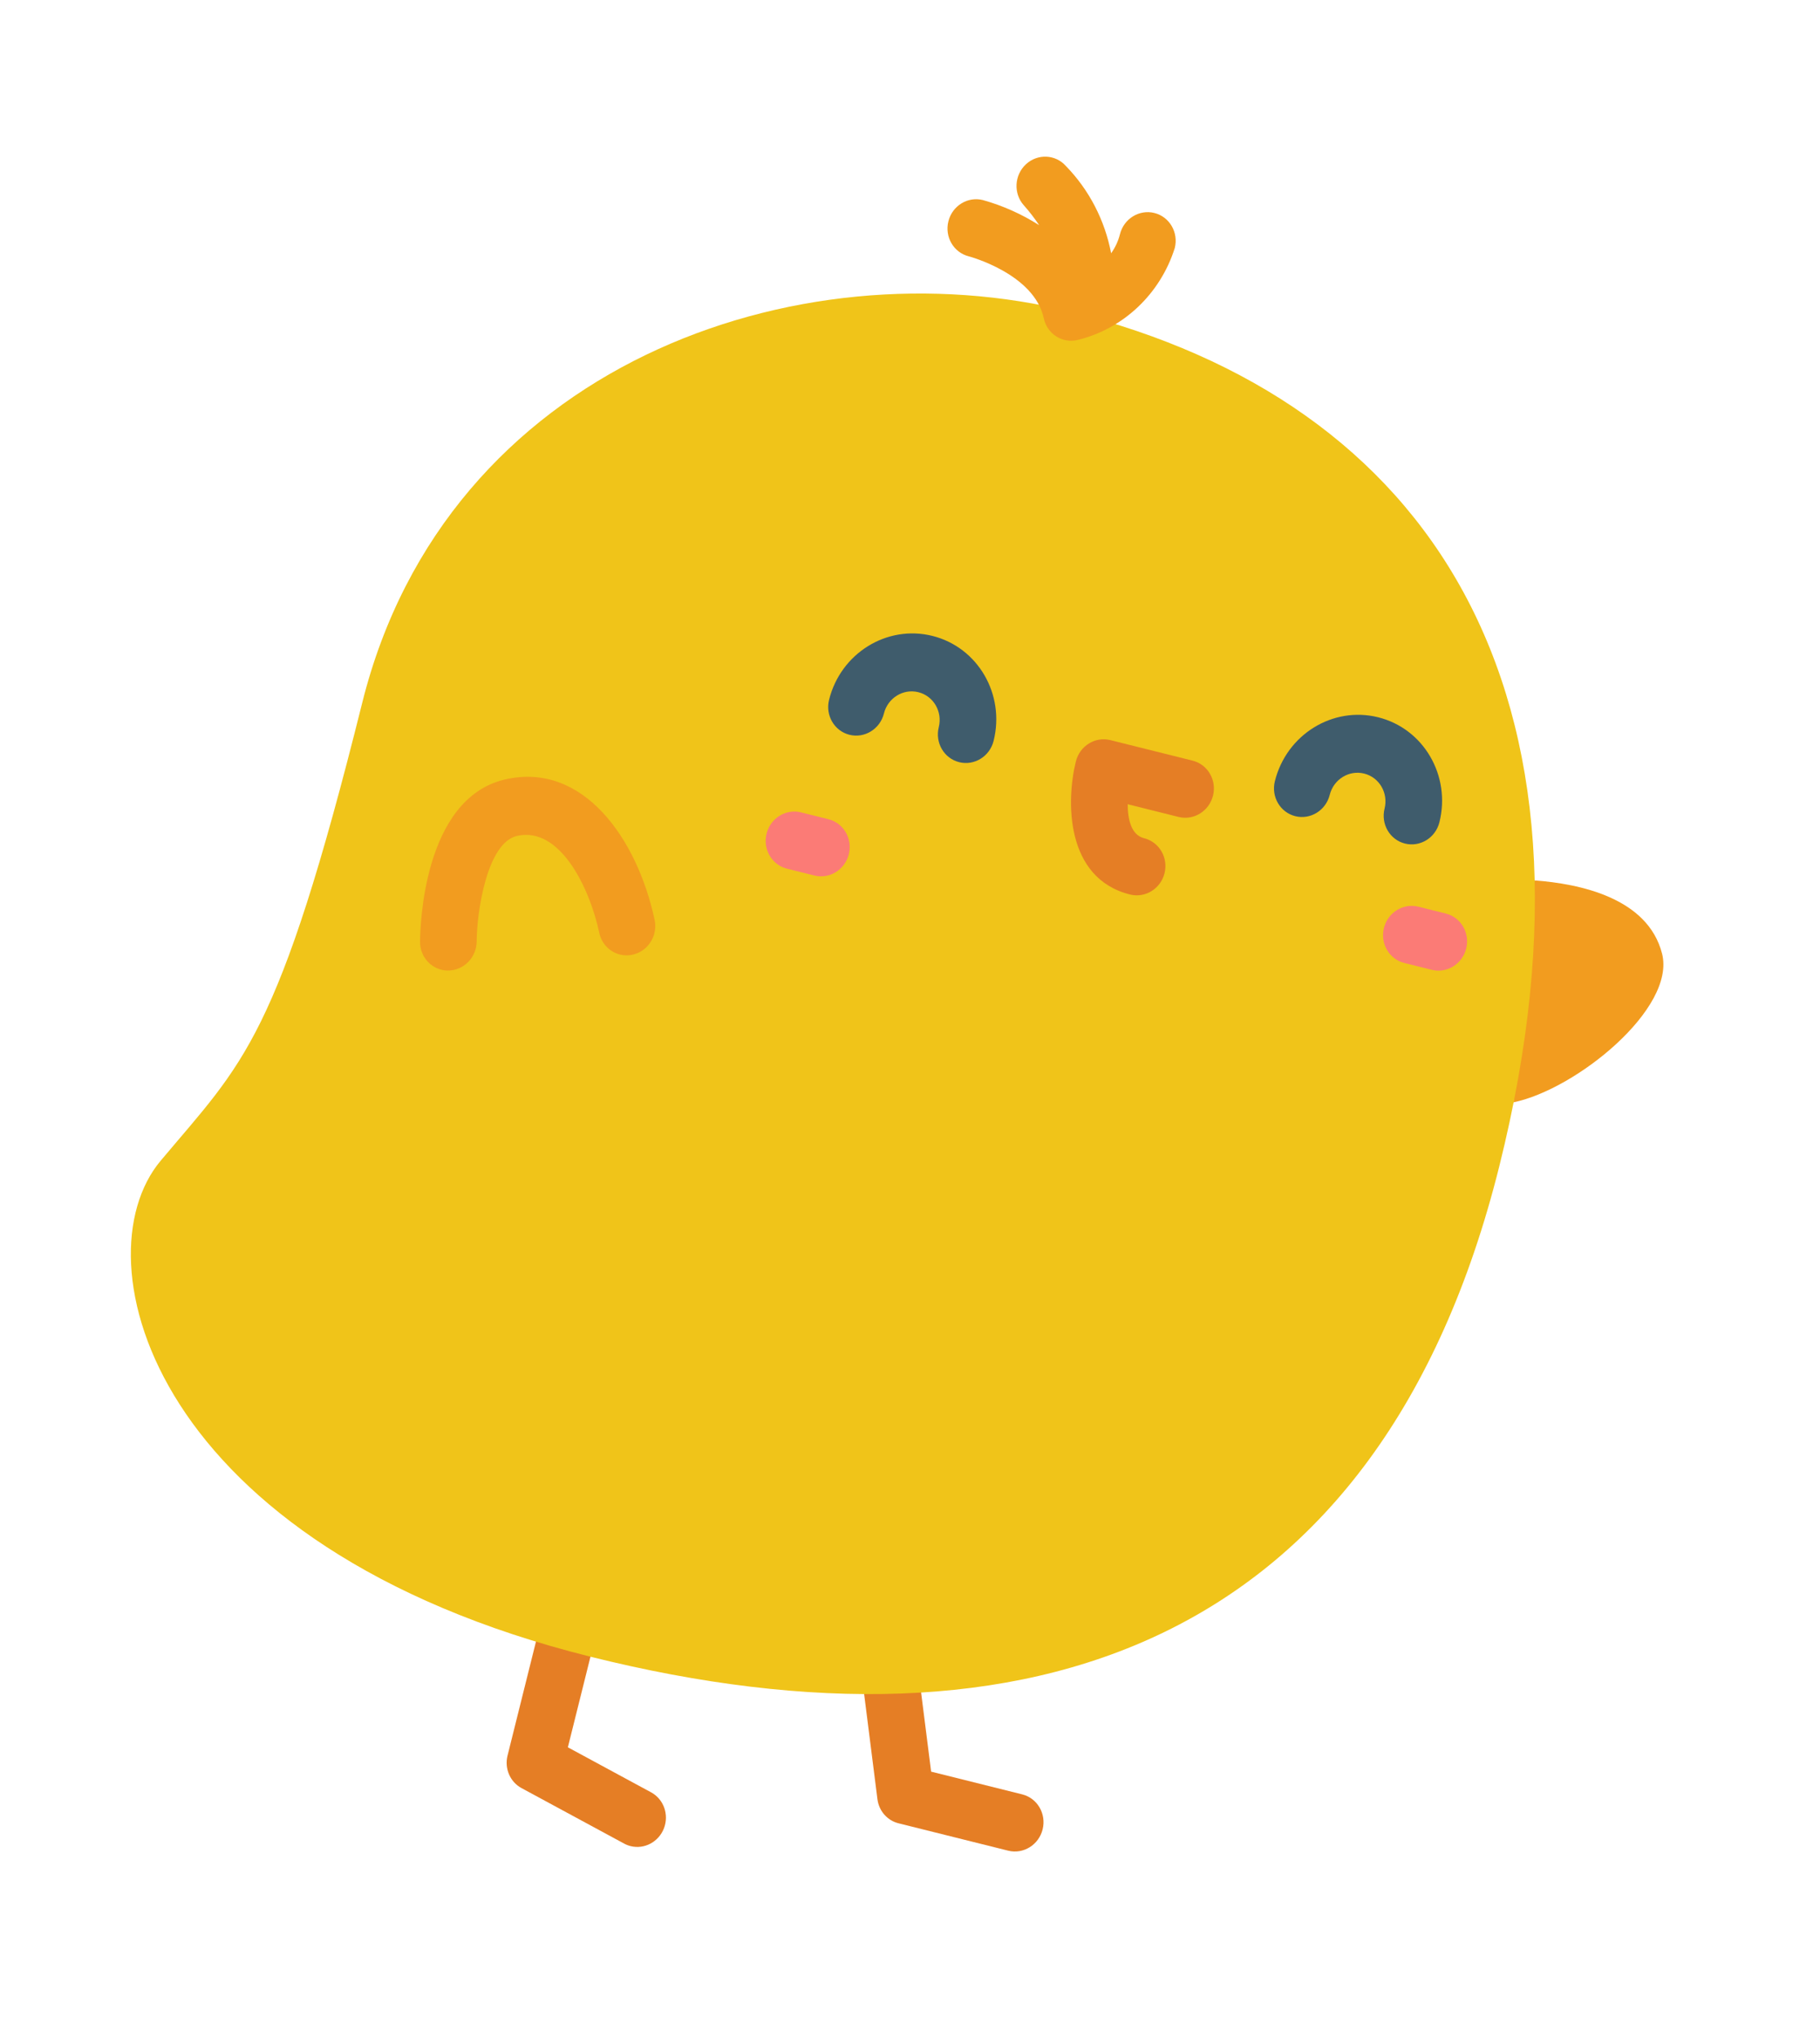<?xml version="1.0" encoding="utf-8"?>
<svg width="299.15" height="334.84" viewBox="0 0 299.15 334.84" fill="none" stroke="none" version="1.1" xmlns:xlink="http://www.w3.org/1999/xlink" xmlns="http://www.w3.org/2000/svg">
  <defs>
    <path id="path_1" d="M237 0L237 0L237 286L7.62939e-06 286L0 0L237 0Z" />
    <rect id="rect_2" x="0" y="0" width="299.15" height="334.84" />
    <clipPath id="clip_path_3">
      <use xlink:href="#rect_2" />
    </clipPath>
  </defs>
  <g id="Frame" opacity="1" clip-path="url(#clip_path_3)" transform="matrix(0.97 0.242 -0.242 0.97 69.19 0)">
    <g>
      <use xlink:href="#path_1" style="mix-blend-mode:normal;" />
      <g>
        <g id="Page-1" transform="translate(2.707 -0.001)">
          <g id="037---Happy-Chick">
            <path id="Shape" d="M0 0.702C7.203 -0.537 18.728 -1.061 23.235 7.328C27.604 15.479 15.01 32.305 5.437 36.929C5.437 36.929 0 0.702 0 0.702Z" style="fill:#F29C1F;fill-rule:evenodd;mix-blend-mode:normal;" transform="translate(209.989 95.347)" />
            <path id="Shape#1" d="M23.235 42.9C22.855 42.901 22.475 42.853 22.106 42.757C22.106 42.757 3.518 37.99 3.518 37.99C1.45 37.459 5.34058e-05 35.553 0 33.367C0 33.367 0 4.767 0 4.767C0 2.134 2.081 0 4.647 0C7.214 0 9.294 2.134 9.294 4.767C9.294 4.767 9.294 29.644 9.294 29.644C9.294 29.644 24.36 33.51 24.36 33.51C26.635 34.094 28.128 36.327 27.843 38.715C27.557 41.102 25.581 42.897 23.235 42.9C23.235 42.9 23.235 42.9 23.235 42.9Z" style="fill:#E57E25;fill-rule:evenodd;mix-blend-mode:normal;" transform="translate(80.941 243.101)" />
            <path id="Shape#2" d="M32.48 33.334C32.48 33.334 13.892 33.334 13.892 33.334C11.989 33.334 10.279 32.144 9.575 30.331C9.575 30.331 0.318 6.498 0.318 6.498C-0.608 4.058 0.557 1.308 2.929 0.34C5.3 -0.629 7.99 0.545 8.952 2.97C8.952 2.97 17.043 23.8 17.043 23.8C17.043 23.8 32.48 23.8 32.48 23.8C35.047 23.8 37.127 25.935 37.127 28.567C37.127 31.2 35.047 33.334 32.48 33.334C32.48 33.334 32.48 33.334 32.48 33.334Z" style="fill:#E57E25;fill-rule:evenodd;mix-blend-mode:normal;" transform="translate(132.107 238.367)" />
            <path id="Shape#3" d="M113.47 0C66.999 0 15.882 33.367 15.882 90.567C15.882 147.767 11.235 152.533 1.94 171.6C-7.354 190.667 15.882 233.567 90.235 233.567C164.588 233.567 215.705 200.2 215.705 119.167C215.705 38.133 173.882 0 113.47 0C113.47 0 113.47 0 113.47 0Z" style="fill:#F0C419;fill-rule:evenodd;mix-blend-mode:normal;" transform="translate(0 23.834)" />
            <path id="Shape#4" d="M32.529 4.768C29.963 4.768 27.882 6.902 27.882 9.534C27.879 10.693 27.659 11.841 27.232 12.914C24.908 7.886 21.191 3.673 16.544 0.802C14.408 -0.659 11.523 -0.068 10.098 2.122C8.674 4.313 9.25 7.273 11.385 8.734C12.526 9.513 13.613 10.371 14.638 11.303C11.408 10.225 8.043 9.629 4.647 9.534C2.081 9.534 0 11.668 0 14.301C0 16.934 2.081 19.068 4.647 19.068C4.754 19.068 15.8 19.258 19.076 25.965C20.228 28.311 23.012 29.26 25.303 28.086C32.183 24.493 36.698 17.438 37.176 9.534C37.176 6.902 35.096 4.768 32.529 4.768C32.529 4.768 32.529 4.768 32.529 4.768Z" style="fill:#F29C1F;fill-rule:evenodd;mix-blend-mode:normal;" transform="translate(90.235 0)" />
            <path id="Shape#5" d="M5.829 34.639C3.699 34.637 1.844 33.15 1.326 31.031C0.754 28.7 -3.874 8.07 8.403 1.778C20.212 -4.266 31.945 6.068 37.875 18.209C38.617 19.733 38.51 21.547 37.594 22.969C36.679 24.39 35.093 25.202 33.435 25.099C31.777 24.997 30.299 23.994 29.557 22.47C26.281 15.754 19.059 6.978 12.558 10.306C8.097 12.589 9.17 23.905 10.341 28.714C10.641 29.941 10.452 31.24 9.818 32.324C9.183 33.409 8.155 34.19 6.958 34.496C6.589 34.593 6.21 34.641 5.829 34.639C5.829 34.639 5.829 34.639 5.829 34.639Z" style="fill:#F29C1F;fill-rule:evenodd;mix-blend-mode:normal;" transform="translate(33.288 119.163)" />
            <path id="Shape#6" d="M23.235 19.067C20.669 19.067 18.588 16.933 18.588 14.3C18.588 11.667 16.508 9.533 13.941 9.533C11.375 9.533 9.294 11.667 9.294 14.3C9.294 16.933 7.214 19.067 4.647 19.067C2.081 19.067 0 16.933 0 14.3C0 6.402 6.242 0 13.941 0C21.641 0 27.882 6.402 27.882 14.3C27.882 16.933 25.802 19.067 23.235 19.067C23.235 19.067 23.235 19.067 23.235 19.067Z" style="fill:#3F5C6C;fill-rule:evenodd;mix-blend-mode:normal;" transform="translate(90.235 81.034)" />
            <path id="Shape#7" d="M23.235 19.067C20.669 19.067 18.588 16.933 18.588 14.3C18.588 11.667 16.508 9.533 13.941 9.533C11.375 9.533 9.294 11.667 9.294 14.3C9.294 16.933 7.214 19.067 4.647 19.067C2.081 19.067 0 16.933 0 14.3C0 6.402 6.242 0 13.941 0C21.641 0 27.882 6.402 27.882 14.3C27.882 16.933 25.802 19.067 23.235 19.067C23.235 19.067 23.235 19.067 23.235 19.067Z" style="fill:#3F5C6C;fill-rule:evenodd;mix-blend-mode:normal;" transform="translate(164.588 76.268)" />
            <path id="Shape#8" d="M13.941 23.833C2.914 23.833 0 11.359 0 4.767C0 2.134 2.081 0 4.647 0C4.647 0 18.588 0 18.588 0C21.155 0 23.235 2.134 23.235 4.767C23.235 7.399 21.155 9.533 18.588 9.533C18.588 9.533 9.968 9.533 9.968 9.533C10.572 11.917 11.734 14.3 13.941 14.3C16.508 14.3 18.588 16.434 18.588 19.067C18.588 21.699 16.508 23.833 13.941 23.833C13.941 23.833 13.941 23.833 13.941 23.833Z" style="fill:#E57E25;fill-rule:evenodd;mix-blend-mode:normal;" transform="translate(132.058 90.568)" />
            <path id="Shape" d="M106.882 9.533L111.529 9.533C114.096 9.533 116.176 7.399 116.176 4.767C116.176 2.134 114.096 0 111.529 0L106.882 0C104.316 0 102.235 2.134 102.235 4.767C102.235 7.399 104.316 9.533 106.882 9.533ZM4.647 19.067L9.294 19.067C11.861 19.067 13.941 16.933 13.941 14.3C13.941 11.668 11.861 9.533 9.294 9.533L4.647 9.533C2.081 9.533 0 11.668 0 14.3C0 16.933 2.081 19.067 4.647 19.067Z" style="fill:#FB7B76;fill-rule:evenodd;mix-blend-mode:normal;" transform="translate(85.588 104.868)" />
          </g>
        </g>
      </g>
    </g>
  </g>
</svg>